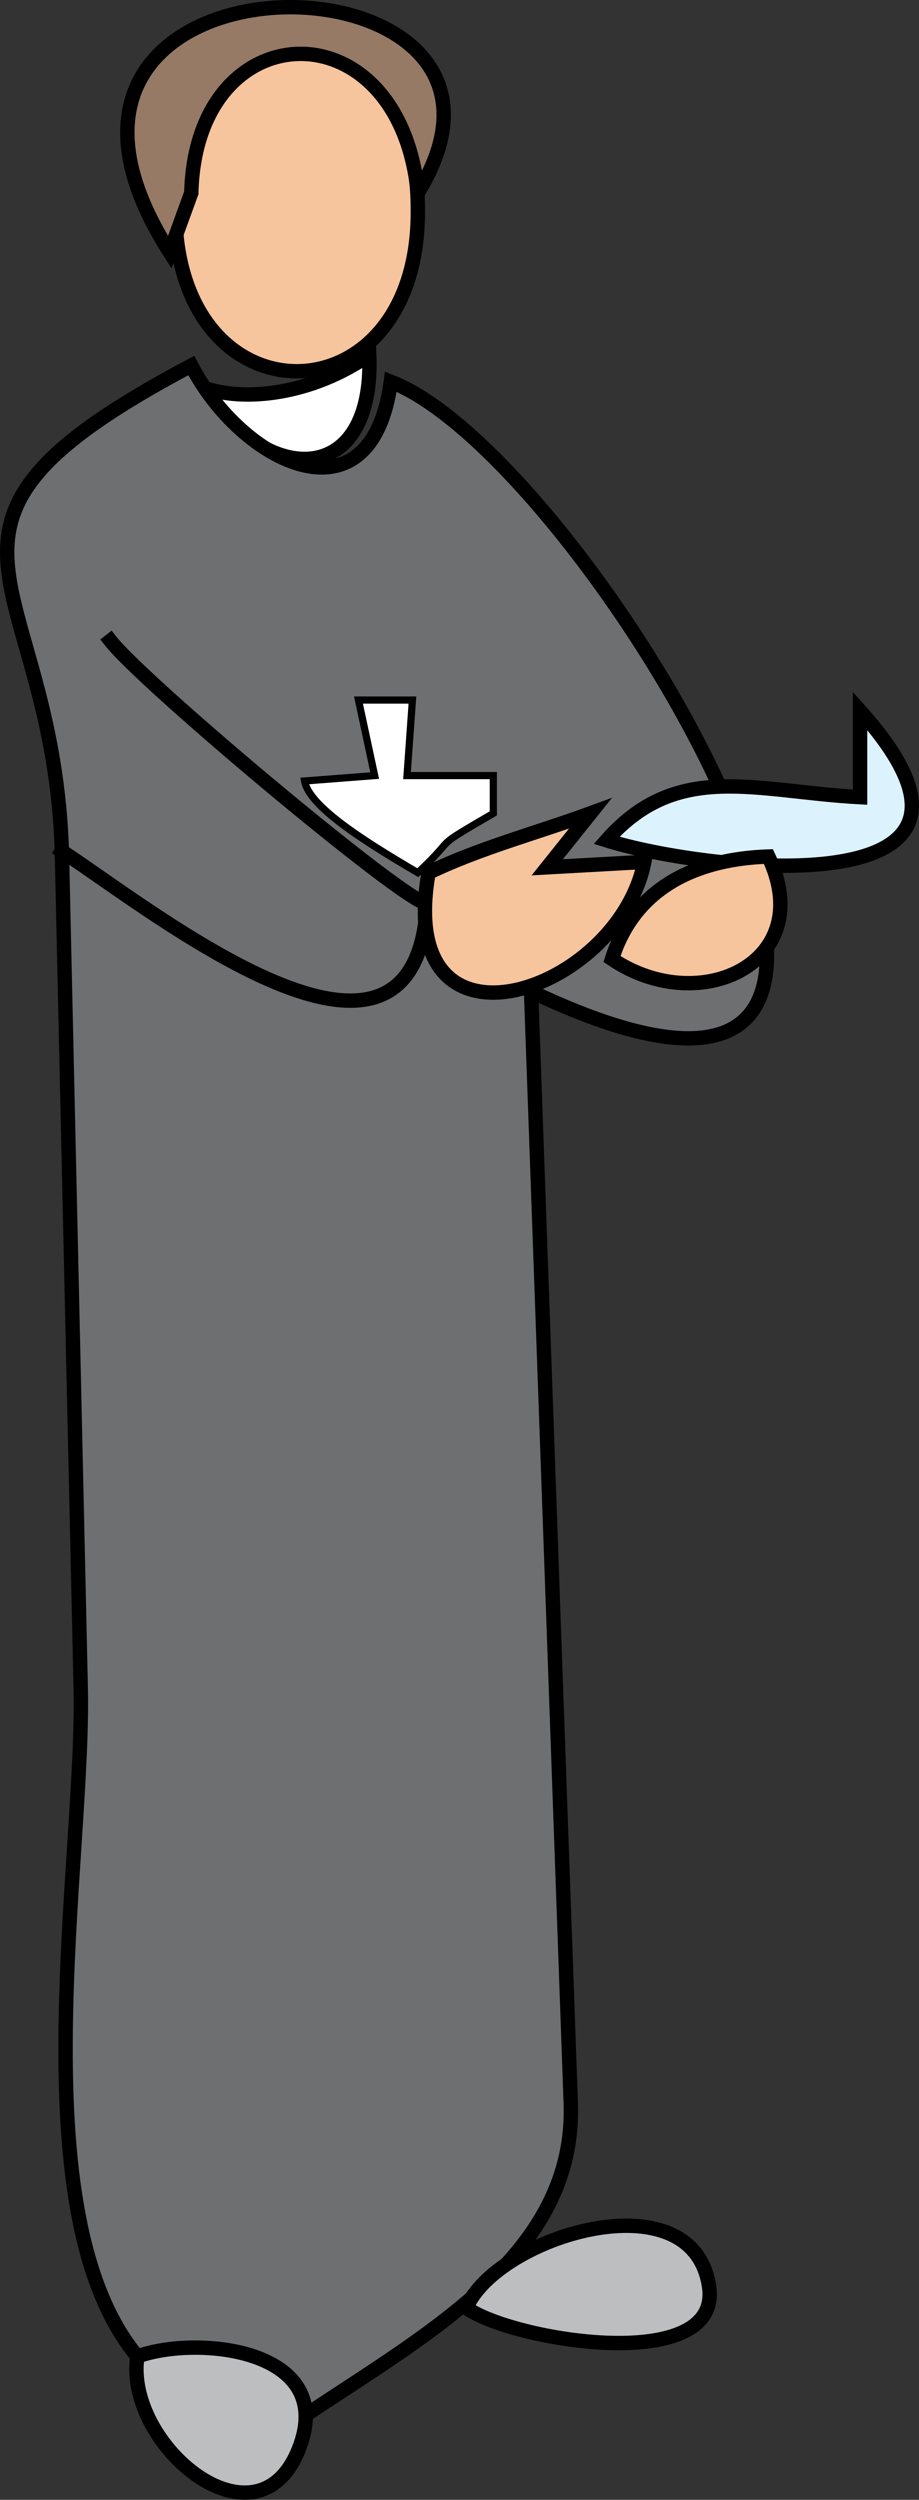 <svg xmlns="http://www.w3.org/2000/svg" xmlns:xlink="http://www.w3.org/1999/xlink" version="1.1" id="Layer_1" x="0px" y="0px" enable-background="new 0 0 822.05 841.89" xml:space="preserve" viewBox="249.68 248.85 127.8 347.49">
<rect x="249.68" y="248.85" width="127.8" height="347.49" fill="#333333" stroke="none"/>
<path fill-rule="evenodd" clip-rule="evenodd" fill="#7BD3F7" d="M574.035,428.661L574.035,428.661L574.035,428.661z"/>
<line fill="none" stroke="#000000" stroke-linecap="square" stroke-miterlimit="10" x1="574.035" y1="428.661" x2="574.035" y2="428.661"/>
<path fill-rule="evenodd" clip-rule="evenodd" fill="#F6C49D" stroke="#000000" stroke-width="2" stroke-linecap="square" stroke-miterlimit="10" d="  M307.783,277.911c0.338,29.848-33.735,30.273-33.75,0C274.018,248.11,307.811,247.838,307.783,277.911z"/>
<path fill-rule="evenodd" clip-rule="evenodd" fill="#FFFFFF" stroke="#000000" stroke-width="2" stroke-linecap="square" stroke-miterlimit="10" d="  M277.783,302.661c5.829,2.164,15.363,1.018,23.25-4.5C301.779,316.492,286.893,316.774,277.783,302.661z"/>
<path fill-rule="evenodd" clip-rule="evenodd" fill="#6D6F71" stroke="#000000" stroke-width="2" stroke-linecap="square" stroke-miterlimit="10" d="  M276.283,299.661c-43.183,22.862-18.88,28.464-17.982,68.301c0.869,38.502,1.737,77.004,2.605,115.506  c0.538,23.846-8.758,73.004,7.876,92.943c4.836,5.796,17.938-6.578,23.25,8.25c17.779-11.853,37.76-22.715,37.019-43.477  c-1.839-51.508-3.679-103.016-5.519-154.523c71.08,33.758,8.679-73.894-19.5-84.75C301.28,322.297,283.247,313.119,276.283,299.661z  "/>
<path fill="none" stroke="#000000" stroke-width="2" stroke-linecap="square" stroke-miterlimit="10" d="M258.283,367.161  c13.036,8.585,49.345,37.747,50.806,7.083c-0.118,2.482-39.134-30.033-44.056-36.333"/>
<path fill-rule="evenodd" clip-rule="evenodd" fill="#DCF2FD" stroke="#000000" stroke-width="2" stroke-linecap="square" stroke-miterlimit="10" d="  M334.033,365.661c9.859-11.156,20.687-6.767,35.252-6c0-4,0-8,0-12C394.114,375.362,347.866,370.008,334.033,365.661z"/>
<path fill-rule="evenodd" clip-rule="evenodd" fill="#BCBEC0" stroke="#000000" stroke-width="2" stroke-linecap="square" stroke-miterlimit="10" d="  M268.783,576.411c8.439-3.053,27.815-1.002,22.5,12.75C285.489,604.152,266.914,588.681,268.783,576.411z"/>
<path fill-rule="evenodd" clip-rule="evenodd" fill="#BCBEC0" stroke="#000000" stroke-width="2" stroke-linecap="square" stroke-miterlimit="10" d="  M314.533,569.661c4.232-9.921,31.429-18.324,33.752-3C350.157,579.009,321.113,574.3,314.533,569.661z"/>
<path fill-rule="evenodd" clip-rule="evenodd" fill="#FFFFFF" stroke="#000000" stroke-linecap="square" stroke-miterlimit="10" d="  M292.033,357.411c3.25-0.25,6.5-0.5,9.75-0.75c-0.75-3.5-1.5-7-2.25-10.5c2.5,0,5,0,7.5,0c-0.25,3.5-0.5,7-0.75,10.5c4,0,8,0,12,0  c0,1.75,0,3.5,0,5.25c-9.09,5.302-4.58,2.71-10.5,8.25C299.778,365.478,292.651,360.852,292.033,357.411z"/>
<path fill-rule="evenodd" clip-rule="evenodd" fill="#967A66" stroke="#000000" stroke-width="2" stroke-linecap="square" stroke-miterlimit="10" d="  M276.283,275.661c0.611-25.304,28.902-26.224,31.5,0c21.688-35.213-62.896-36.204-34.5,8.25  C274.283,281.161,275.283,278.411,276.283,275.661z"/>
<path fill-rule="evenodd" clip-rule="evenodd" fill="#F6C49D" stroke="#000000" stroke-width="2" stroke-linecap="square" stroke-miterlimit="10" d="  M309.283,370.161c-4.854,27.348,26.349,16.815,30-1.5c-4.5,0.25-9,0.5-13.5,0.75c2-2.5,4-5,6-7.5  C324.389,364.622,316.364,366.729,309.283,370.161z"/>
<path fill-rule="evenodd" clip-rule="evenodd" fill="#F6C49D" stroke="#000000" stroke-width="2" stroke-linecap="square" stroke-miterlimit="10" d="  M334.783,382.161c12.308,8.288,28.727,0.354,21.752-14.25C350.886,368.107,338.762,369.568,334.783,382.161z"/>
</svg>